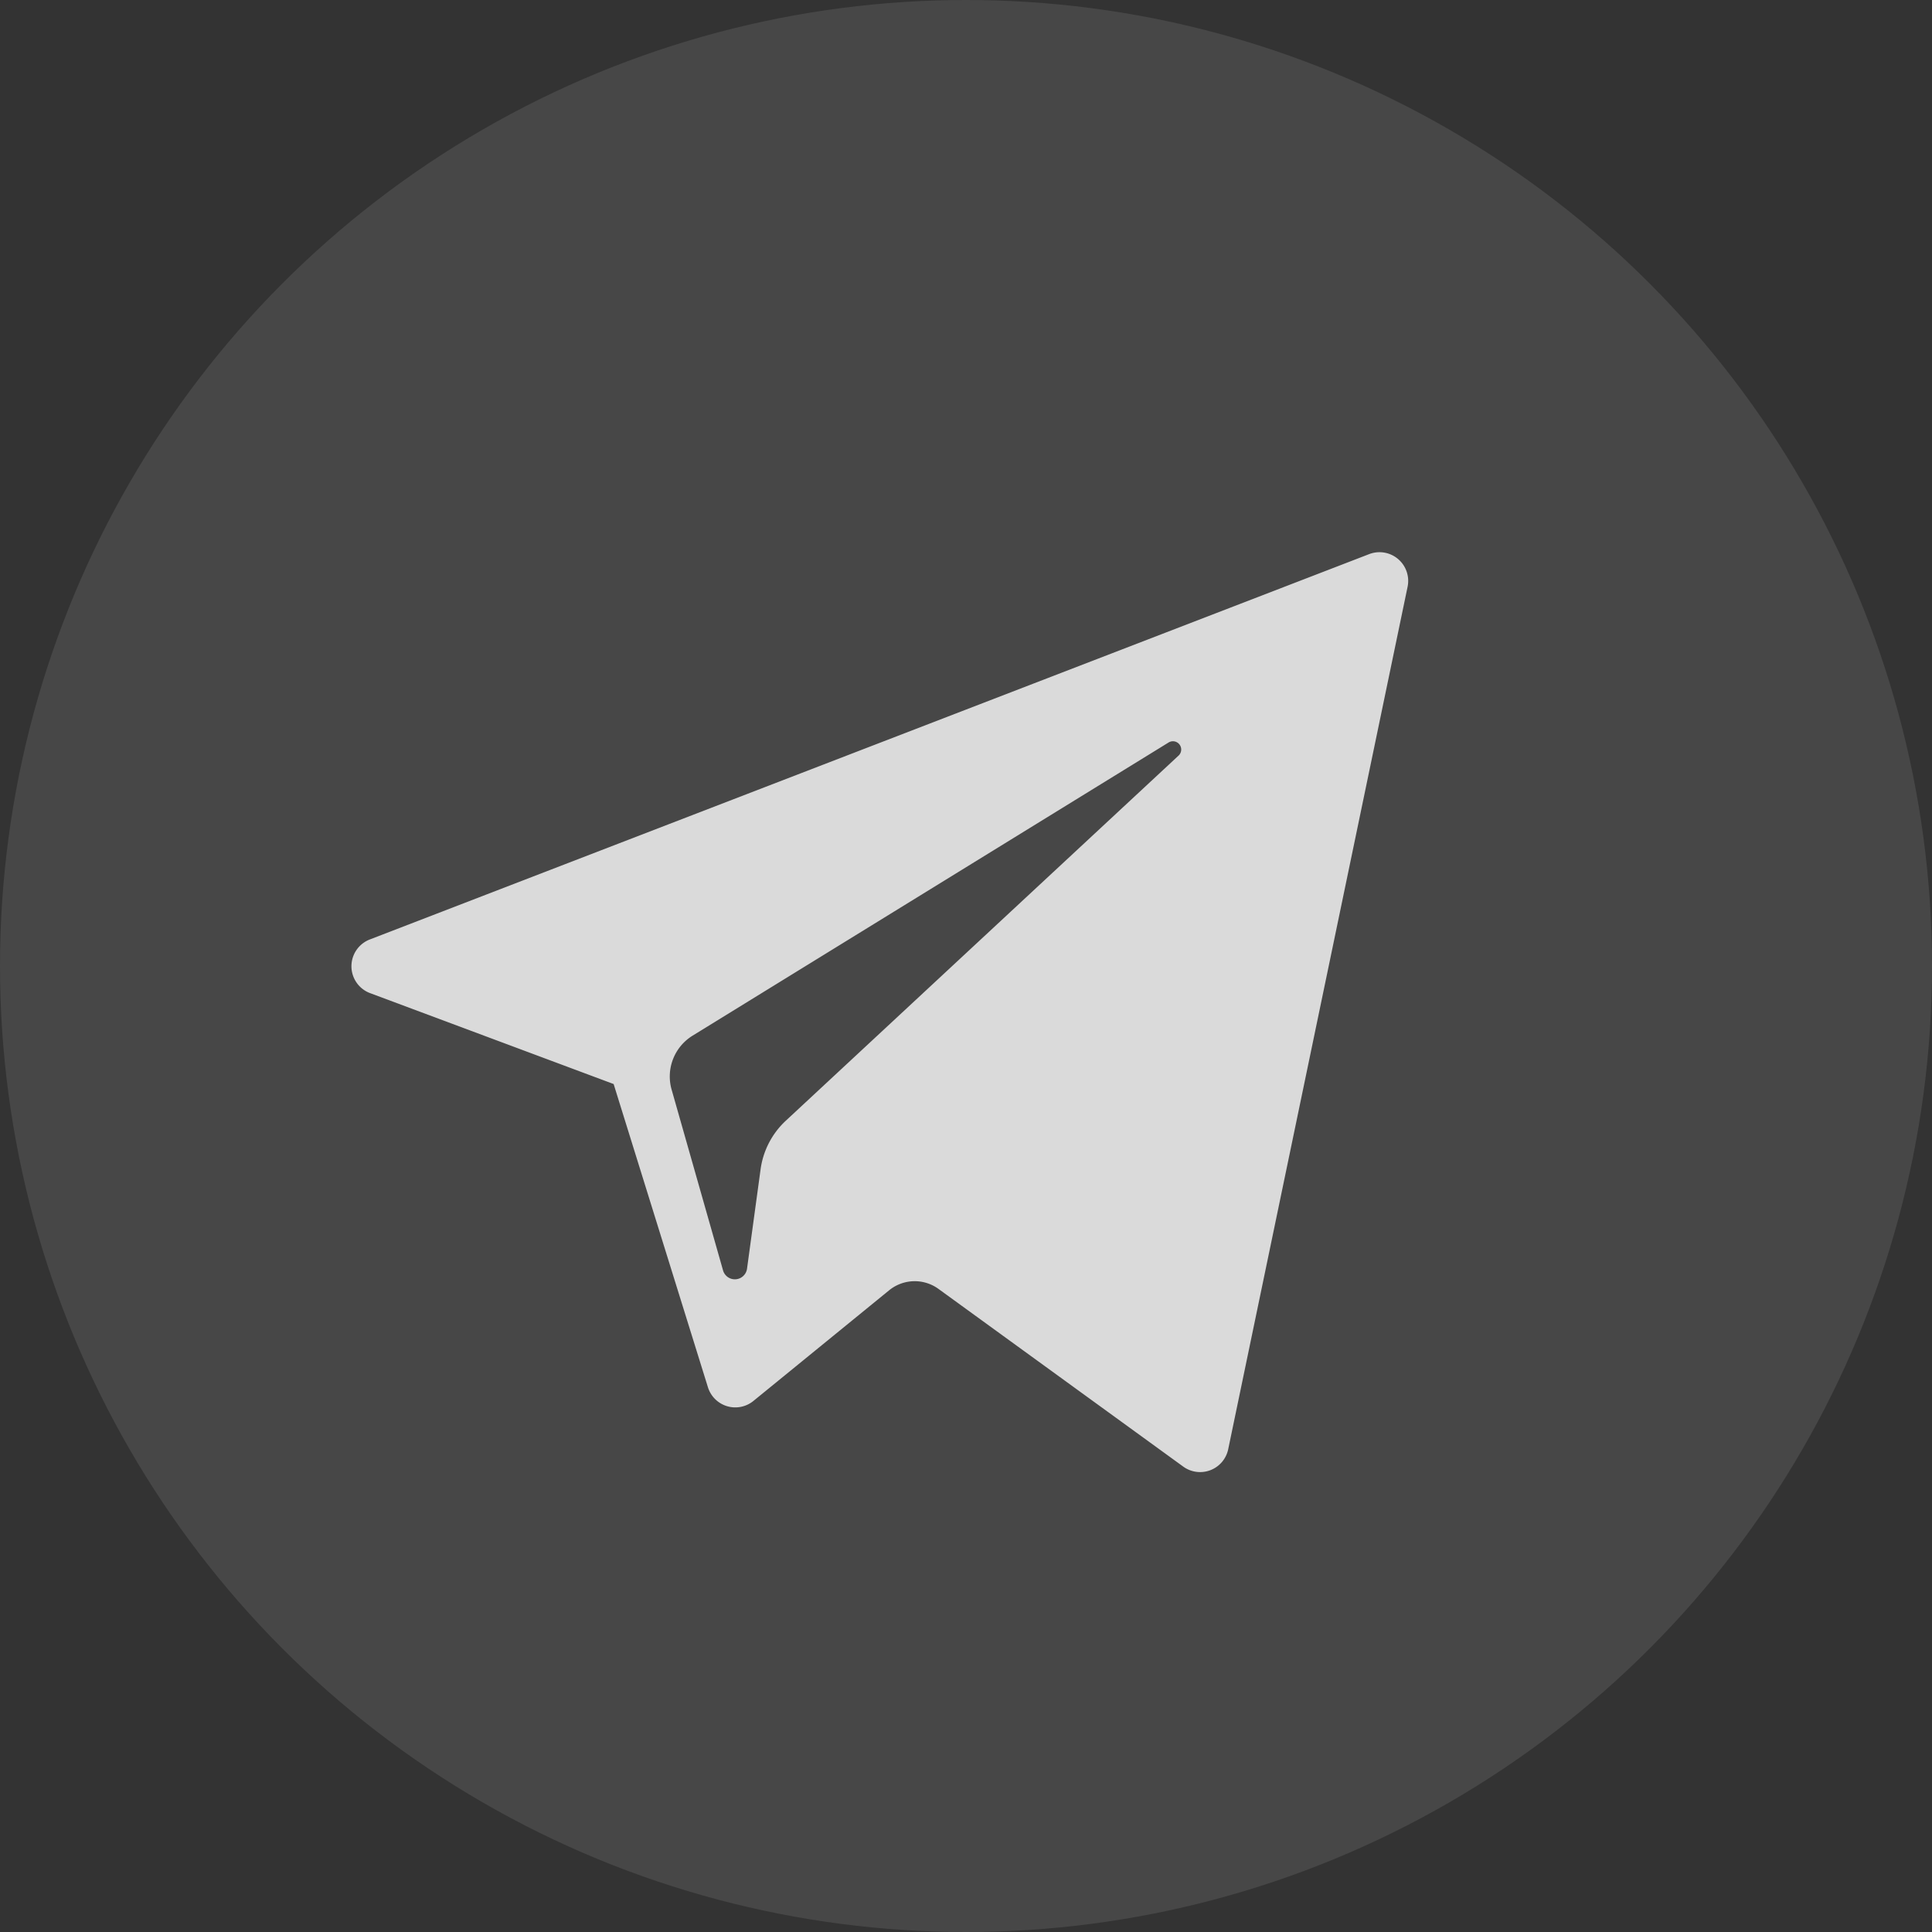 <svg xmlns="http://www.w3.org/2000/svg" viewBox="1197 728 42 42">
  <rect x="1197" y="728" width="42" height="42" fill="#333333" stroke="none"/>
  <defs>
    <style>
      .cls-1, .cls-3 {
        fill: #fff;
      }

      .cls-1 {
        opacity: 0.1;
      }

      .cls-2 {
        opacity: 0.8;
      }
    </style>
  </defs>
  <g id="Group_1066" data-name="Group 1066" transform="translate(-15 -26)">
    <circle id="Ellipse_1" data-name="Ellipse 1" class="cls-1" cx="21" cy="21" r="21" transform="translate(1212 754)"/>
    <g id="telegram" class="cls-2" transform="translate(1219.64 746.6)">
      <path id="XMLID_497_" class="cls-3" d="M.406,28.99,5.7,30.966l2.049,6.589a.623.623,0,0,0,.99.3l2.95-2.405a.88.88,0,0,1,1.073-.03l5.321,3.863a.624.624,0,0,0,.977-.377l3.9-18.751a.624.624,0,0,0-.835-.709L.4,27.823A.624.624,0,0,0,.406,28.99Zm7.011.924,10.344-6.371a.18.18,0,0,1,.218.285L9.442,31.764a1.77,1.77,0,0,0-.548,1.059L8.6,34.978a.267.267,0,0,1-.522.038l-1.118-3.93A1.042,1.042,0,0,1,7.417,29.914Z" transform="translate(0 0)"/>
    </g>
  </g>
</svg>
